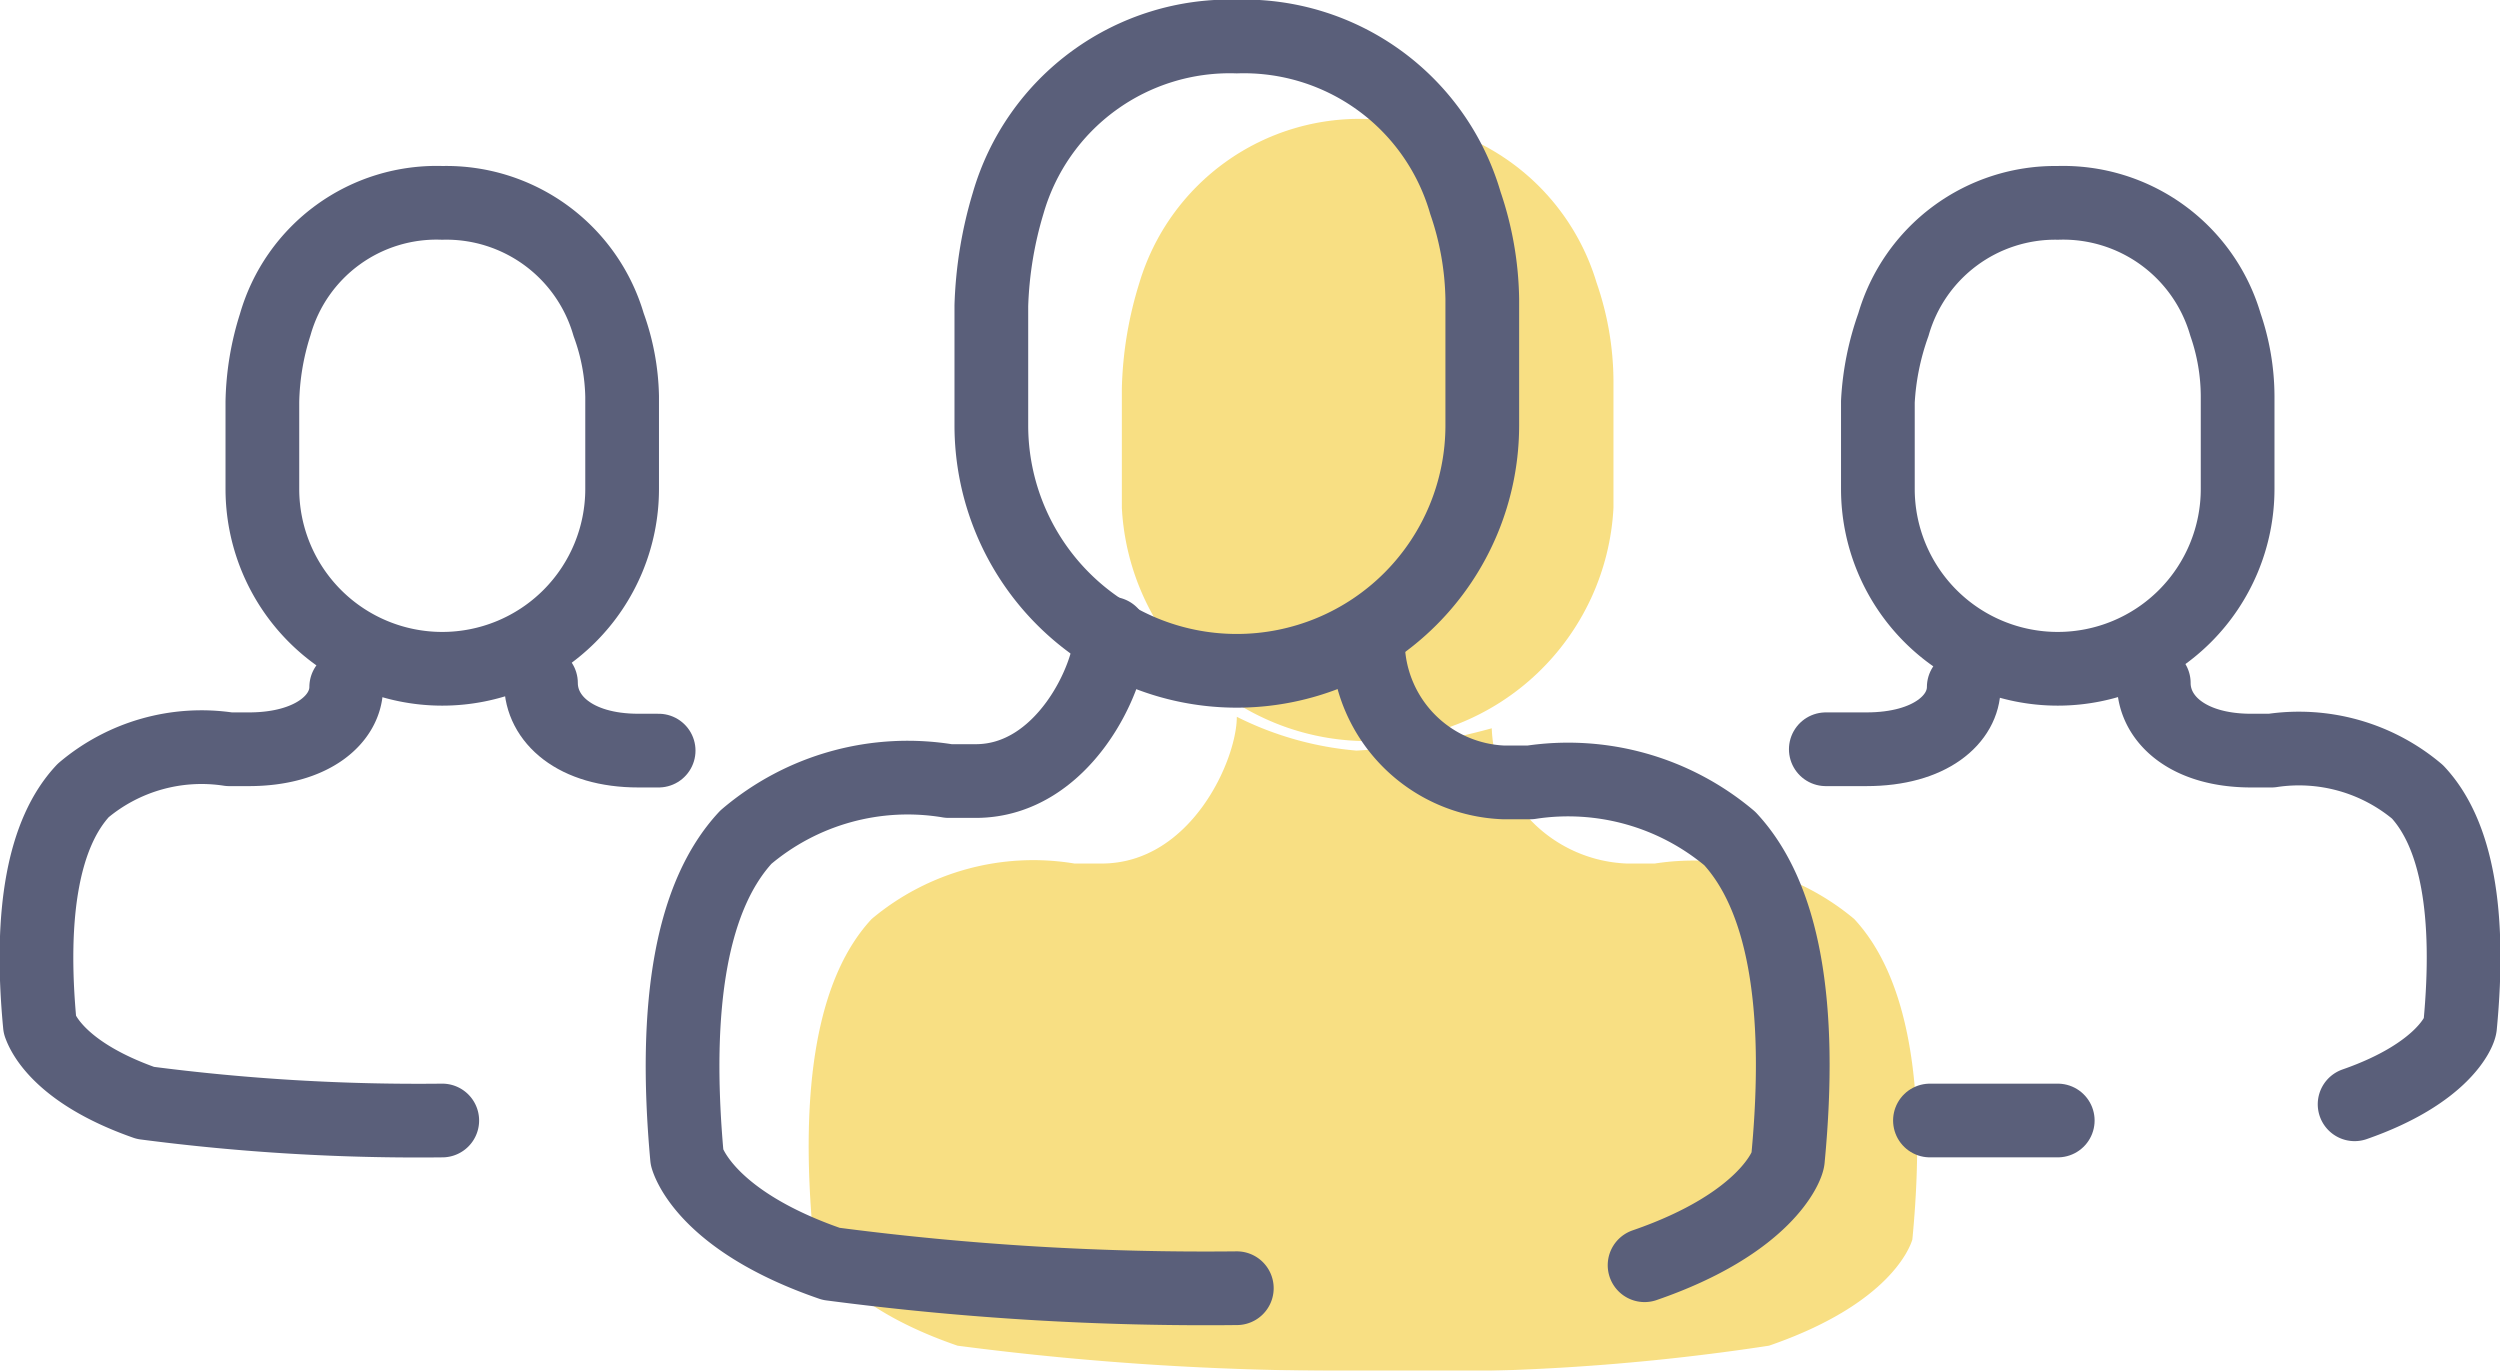 <svg xmlns="http://www.w3.org/2000/svg" viewBox="0 0 36.97 20.27"><defs><style>.cls-1{opacity:0.6;}.cls-2{fill:#f3ca30;}.cls-3{fill:none;stroke:#5a5f7a;stroke-linecap:round;stroke-linejoin:round;stroke-width:1.09px;}</style></defs><title>Recurso 8</title><g id="Capa_2" data-name="Capa 2"><g id="Capa_1-2" data-name="Capa 1"><g class="cls-1"><path class="cls-2" d="M18.29,10.6c0,.64-.68,2.17-2,2.17h-.4a3.72,3.72,0,0,0-3,.82c-.79.85-1.08,2.45-.86,4.75,0,.06.3.93,2.13,1.56a43.89,43.89,0,0,0,6,.37,33.39,33.39,0,0,0,6-.37c1.8-.62,2.09-1.47,2.12-1.57.22-2.29-.07-3.89-.86-4.74a3.71,3.71,0,0,0-2.95-.82h-.41a2.08,2.08,0,0,1-2-2,9.55,9.55,0,0,1-2,.33A4.85,4.85,0,0,1,18.29,10.6Z" transform="translate(0)"/><path class="cls-2" d="M23.86,5.63V7.51a3.64,3.64,0,0,1-7.27,0V5.74a5.67,5.67,0,0,1,.26-1.56,3.4,3.4,0,0,1,3.38-2.42h0a3.4,3.4,0,0,1,3.38,2.42A4.49,4.49,0,0,1,23.86,5.63Z" transform="translate(0)"/></g><path class="cls-3" d="M27,11.08h.6c.95,0,1.44-.45,1.44-.92" transform="translate(0)"/><path class="cls-3" d="M30.43,16.57c-.64,0-1.28,0-1.89,0" transform="translate(0)"/><path class="cls-3" d="M31.85,10.1c0,.53.5,1,1.44,1h.3a2.72,2.72,0,0,1,2.16.61c.58.62.79,1.79.63,3.46,0,.07-.24.7-1.56,1.16" transform="translate(0)"/><path class="cls-3" d="M33.09,5.86V7.23a2.66,2.66,0,0,1-5.32,0V5.94A4,4,0,0,1,28,4.8,2.49,2.49,0,0,1,30.43,3h0A2.5,2.5,0,0,1,32.91,4.8,3.28,3.28,0,0,1,33.09,5.86Z" transform="translate(0)"/><path class="cls-3" d="M6.54,16.57a31.14,31.14,0,0,1-4.39-.26C.81,15.84.61,15.21.59,15.16c-.16-1.68.06-2.85.64-3.47a2.71,2.71,0,0,1,2.16-.61h.29c.94,0,1.44-.45,1.44-.92" transform="translate(0)"/><path class="cls-3" d="M8,10.1c0,.53.5,1,1.44,1h.3" transform="translate(0)"/><path class="cls-3" d="M9.2,5.86V7.23a2.66,2.66,0,0,1-5.32,0V5.94A4,4,0,0,1,4.07,4.8,2.48,2.48,0,0,1,6.54,3h0A2.5,2.5,0,0,1,9,4.8,3.28,3.28,0,0,1,9.2,5.86Z" transform="translate(0)"/><path class="cls-3" d="M18.29,19.05a42.44,42.44,0,0,1-6-.36c-1.83-.63-2.11-1.5-2.13-1.57-.21-2.3.08-3.89.87-4.74a3.69,3.69,0,0,1,3-.83h.4c1.29,0,2-1.53,2-2.18" transform="translate(0)"/><path class="cls-3" d="M20.23,9.57a2.09,2.09,0,0,0,2,2h.4a3.71,3.71,0,0,1,2.95.83c.79.85,1.08,2.44.86,4.74,0,.09-.32.95-2.12,1.57" transform="translate(0)"/><path class="cls-3" d="M21.92,4.42V6.29a3.63,3.63,0,0,1-7.26,0V4.52A5.87,5.87,0,0,1,14.91,3,3.41,3.41,0,0,1,18.29.54h0A3.41,3.41,0,0,1,21.67,3,4.59,4.59,0,0,1,21.92,4.42Z" transform="translate(0)"/></g></g></svg>